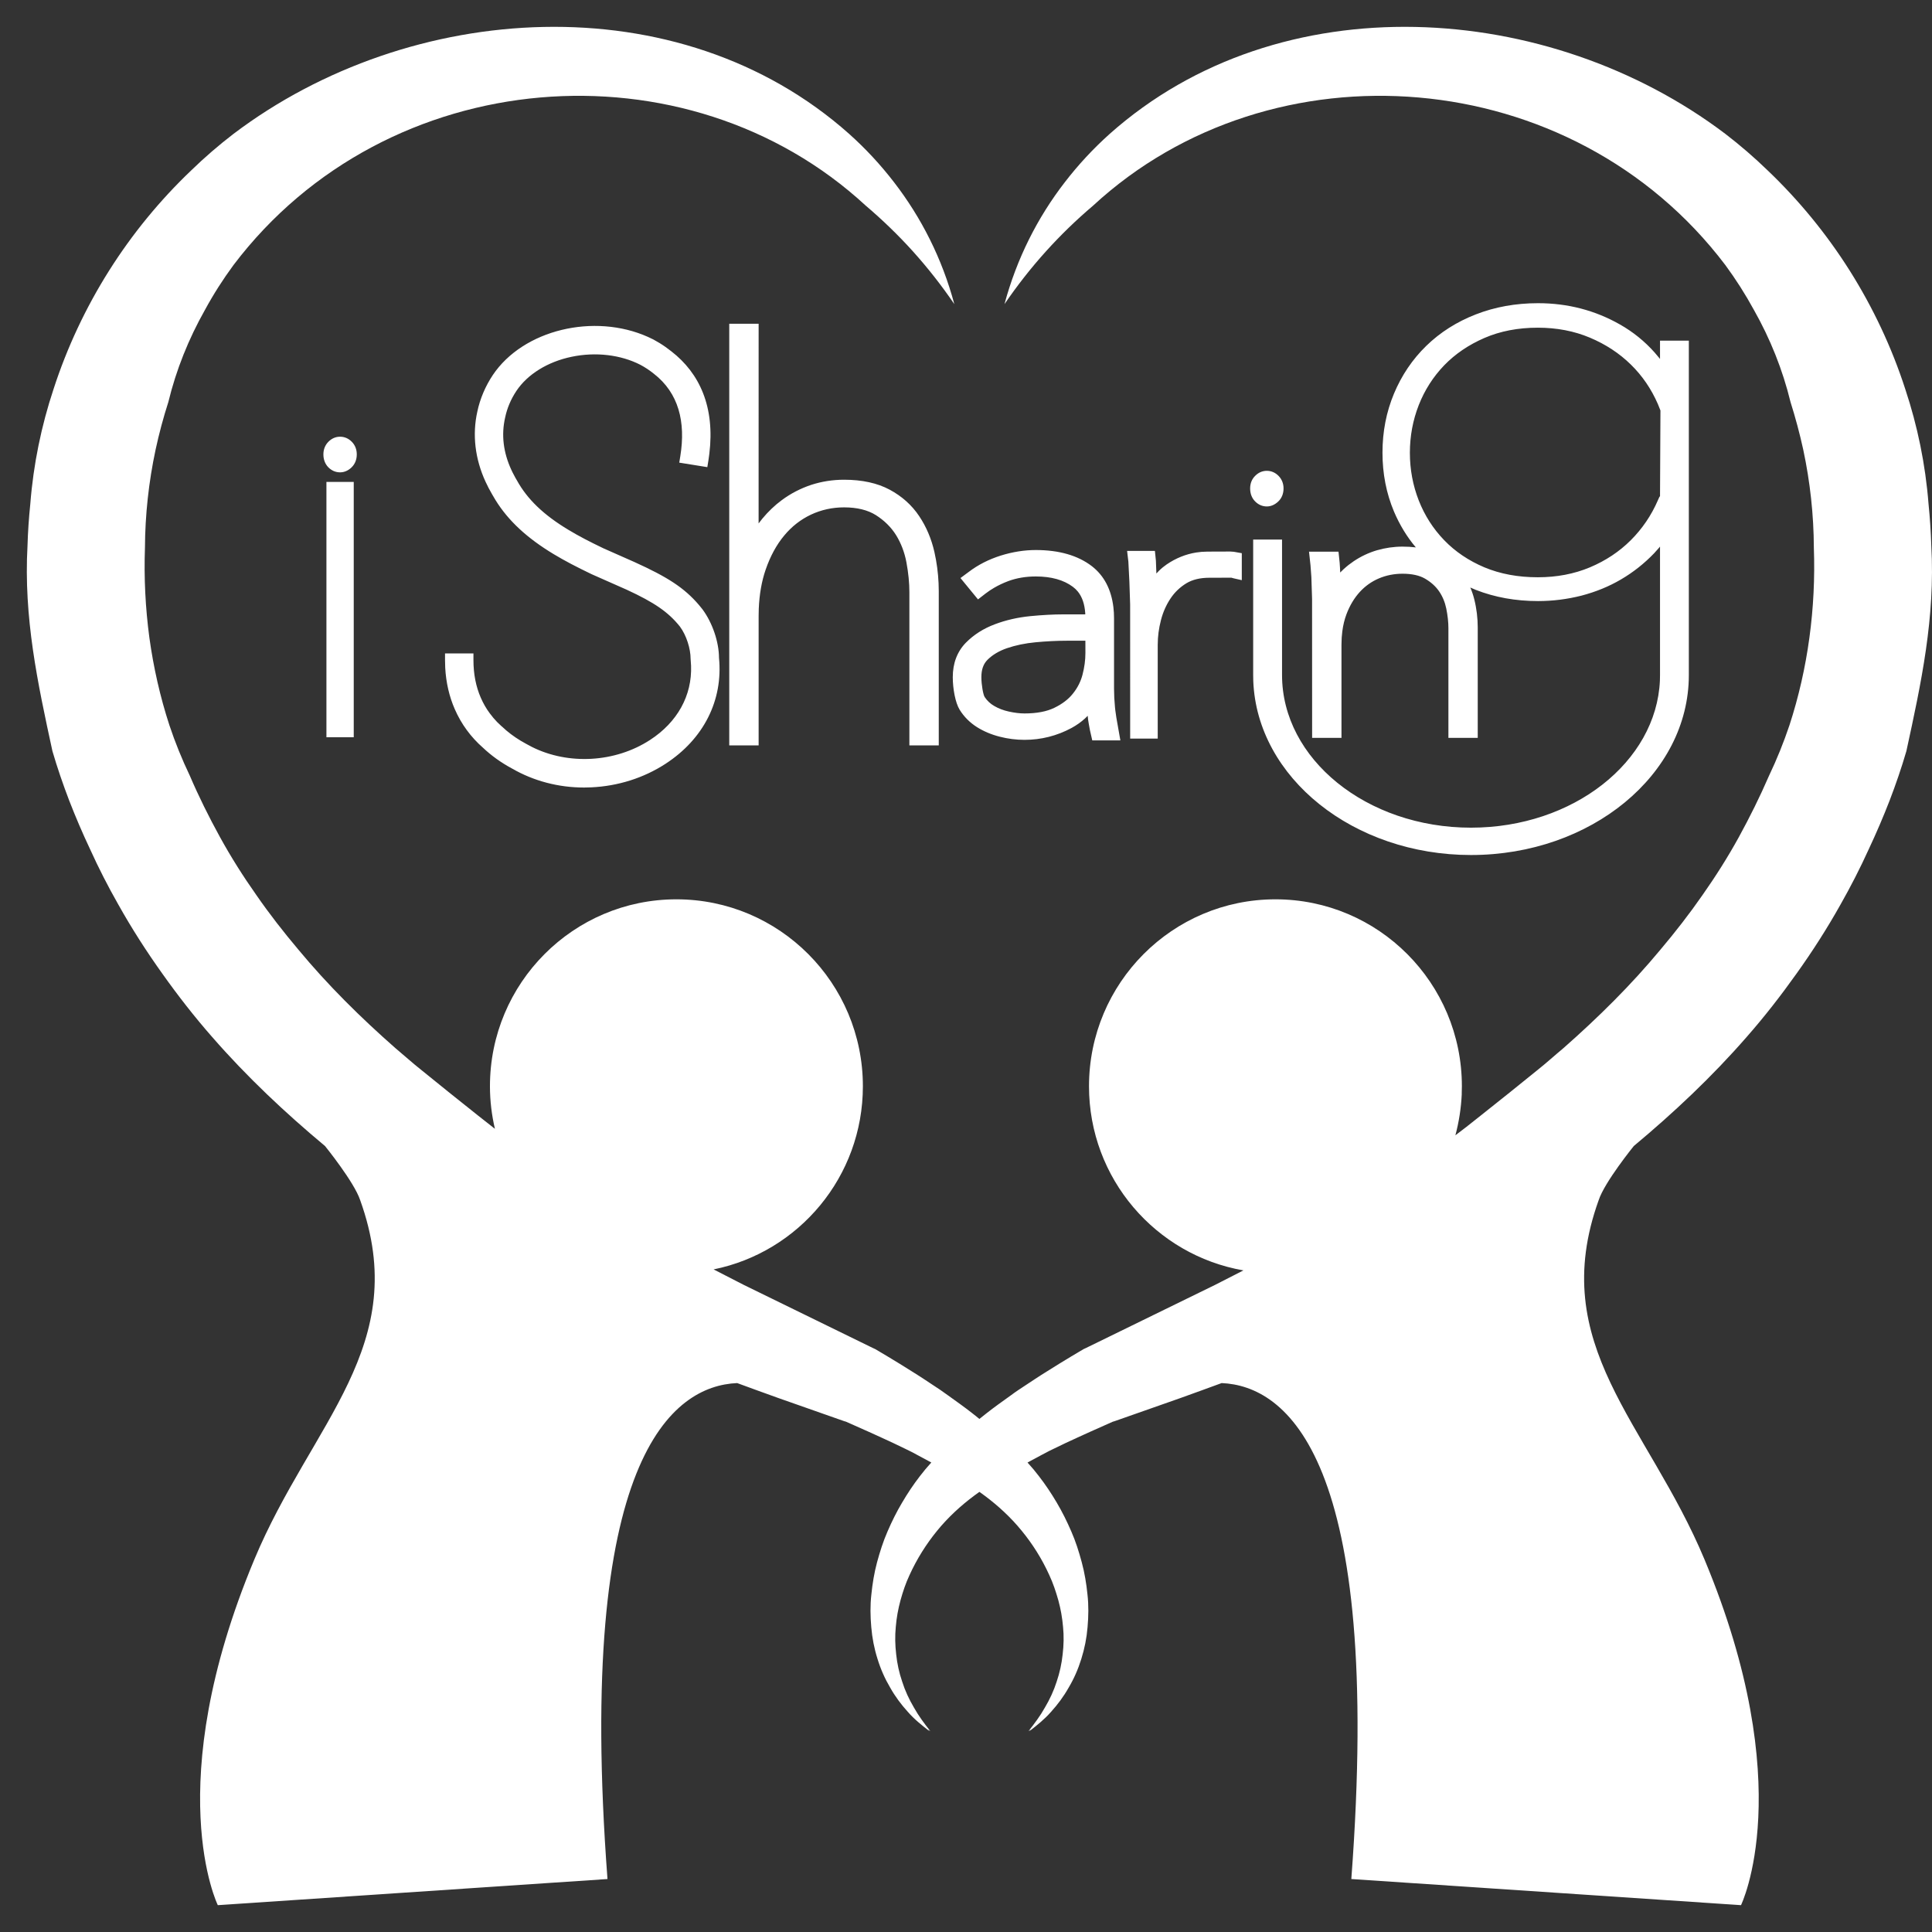 <?xml version="1.0" encoding="UTF-8"?>
<svg width="72px" height="72px" viewBox="0 0 72 72" version="1.1" xmlns="http://www.w3.org/2000/svg" xmlns:xlink="http://www.w3.org/1999/xlink">
    <rect x="0" y="0" width="72" height="72" fill="#333333" stroke="none"/>
    <title>logo_white_m</title>
    <g id="logo_white_m" stroke="none" stroke-width="1" fill="none" fill-rule="evenodd">
        <path d="M41.357,4.988 C47.705,-0.661 57.724,0.013 64.297,4.988 C64.846,5.409 65.376,5.866 65.88,6.355 C67.041,7.463 68.07,8.717 68.936,10.089 C69.799,11.46 70.501,12.945 71.005,14.505 C71.459,15.87 71.756,17.305 71.871,18.782 C71.924,19.305 71.958,19.825 71.974,20.337 C72.123,23.017 71.6,25.444 71.045,27.992 C70.864,28.615 70.651,29.231 70.418,29.84 C70.182,30.448 69.923,31.051 69.645,31.643 C69.322,32.355 68.968,33.045 68.587,33.716 C68.086,34.61 67.536,35.467 66.949,36.287 C66.364,37.109 65.749,37.899 65.094,38.644 C63.791,40.14 62.365,41.476 60.887,42.709 C60.887,42.709 59.797,44.052 59.578,44.727 C57.629,50.143 61.394,53.023 63.521,58.115 C67.055,66.577 64.882,71 64.882,71 L64.882,71 L50.36,70.026 C51.545,54.296 47.927,51.649 45.528,51.543 C45.012,51.731 44.497,51.921 43.983,52.104 L43.983,52.104 L41.47,52.987 L41.553,52.946 L40.619,53.362 C40.467,53.432 40.313,53.501 40.159,53.571 L39.703,53.782 L39.703,53.782 L39.106,54.07 L39.106,54.07 L38.817,54.222 C38.644,54.312 38.469,54.407 38.294,54.503 C38.296,54.506 38.301,54.513 38.304,54.517 C38.45,54.675 38.587,54.841 38.718,55.013 C38.961,55.326 39.182,55.658 39.384,56.001 C39.588,56.346 39.767,56.708 39.926,57.077 C40.087,57.443 40.209,57.831 40.314,58.222 C40.42,58.614 40.486,59.017 40.527,59.423 C40.573,59.824 40.566,60.237 40.53,60.64 C40.497,61.044 40.418,61.44 40.298,61.821 C40.181,62.201 40.023,62.561 39.826,62.892 C39.639,63.225 39.412,63.528 39.166,63.799 C38.923,64.076 38.639,64.301 38.361,64.518 C38.38,64.493 38.4,64.47 38.417,64.445 C38.387,64.47 38.357,64.493 38.326,64.518 C38.551,64.234 38.767,63.947 38.941,63.634 C39.122,63.33 39.272,63.006 39.379,62.67 C39.492,62.337 39.566,61.996 39.602,61.653 C39.643,61.311 39.651,60.968 39.617,60.632 C39.588,60.292 39.53,59.961 39.441,59.638 C39.35,59.316 39.245,59 39.105,58.701 C38.833,58.098 38.481,57.54 38.071,57.041 C37.663,56.541 37.191,56.109 36.696,55.74 L36.696,55.74 L36.509,55.604 L36.499,55.599 L36.491,55.604 L36.304,55.74 C35.809,56.109 35.336,56.541 34.928,57.041 C34.52,57.54 34.168,58.098 33.894,58.701 C33.754,59 33.648,59.316 33.559,59.638 C33.471,59.961 33.411,60.292 33.383,60.632 C33.35,60.968 33.358,61.311 33.398,61.653 C33.434,61.996 33.508,62.337 33.622,62.67 C33.728,63.006 33.879,63.33 34.059,63.634 C34.233,63.947 34.448,64.234 34.674,64.518 C34.644,64.493 34.612,64.47 34.583,64.445 C34.602,64.47 34.62,64.493 34.64,64.518 C34.361,64.301 34.076,64.076 33.835,63.799 C33.588,63.528 33.361,63.225 33.174,62.892 C32.978,62.561 32.818,62.201 32.702,61.821 C32.581,61.44 32.504,61.044 32.47,60.64 C32.434,60.237 32.427,59.824 32.473,59.423 C32.514,59.017 32.58,58.614 32.685,58.222 C32.791,57.831 32.914,57.443 33.074,57.077 C33.233,56.708 33.411,56.346 33.617,56.001 C33.818,55.658 34.039,55.326 34.281,55.013 C34.412,54.841 34.551,54.675 34.695,54.517 C34.699,54.513 34.704,54.506 34.707,54.503 C34.53,54.407 34.356,54.312 34.184,54.222 C33.903,54.063 33.592,53.929 33.298,53.782 C32.998,53.638 32.684,53.503 32.382,53.362 L32.382,53.362 L31.447,52.946 L31.53,52.987 L29.017,52.104 C28.501,51.921 27.987,51.731 27.472,51.543 C25.074,51.649 21.455,54.296 22.639,70.026 L22.639,70.026 L8.117,71 C8.117,71 5.945,66.577 9.479,58.115 C11.606,53.023 15.371,50.143 13.423,44.727 C13.201,44.052 12.112,42.709 12.112,42.709 C10.635,41.476 9.209,40.14 7.905,38.644 C7.251,37.899 6.635,37.109 6.051,36.287 C5.465,35.467 4.914,34.61 4.413,33.716 C4.031,33.045 3.677,32.355 3.355,31.643 C3.075,31.051 2.818,30.448 2.581,29.84 C2.348,29.231 2.136,28.615 1.954,27.992 C1.401,25.444 0.878,23.017 1.025,20.337 C1.04,19.825 1.075,19.305 1.129,18.782 C1.244,17.305 1.541,15.87 1.994,14.505 C2.499,12.945 3.199,11.46 4.064,10.089 C4.929,8.717 5.959,7.463 7.121,6.355 C7.624,5.866 8.154,5.409 8.703,4.988 C15.277,0.013 25.294,-0.661 31.643,4.988 C32.256,5.536 32.817,6.14 33.322,6.797 C34.333,8.108 35.108,9.629 35.565,11.334 C35.092,10.641 34.579,9.987 34.028,9.374 C33.475,8.761 32.884,8.191 32.263,7.663 C25.602,1.511 14.417,2.333 8.703,9.876 C8.314,10.404 7.955,10.965 7.636,11.553 C7.032,12.623 6.567,13.774 6.273,14.985 C6.086,15.567 5.927,16.16 5.798,16.759 C5.542,17.959 5.408,19.188 5.402,20.411 C5.362,21.534 5.419,22.659 5.567,23.765 C5.72,24.873 5.967,25.966 6.312,27.024 C6.527,27.669 6.783,28.299 7.075,28.91 C7.409,29.69 7.789,30.452 8.198,31.196 C8.607,31.94 9.063,32.661 9.555,33.358 C10.04,34.059 10.566,34.734 11.119,35.389 C12.212,36.708 13.437,37.919 14.73,39.056 C15.06,39.331 15.379,39.622 15.718,39.889 L15.718,39.889 L16.744,40.718 L17.819,41.576 L18.354,41.997 L18.444,42.068 C18.325,41.558 18.259,41.028 18.259,40.482 C18.259,36.634 21.371,33.515 25.208,33.515 C29.047,33.515 32.157,36.634 32.157,40.482 C32.157,43.853 29.768,46.664 26.594,47.307 C26.964,47.5 27.336,47.691 27.71,47.88 L27.71,47.88 L32.531,50.237 L32.618,50.277 C32.92,50.458 33.222,50.633 33.524,50.821 C33.828,51.015 34.13,51.194 34.435,51.396 L34.435,51.396 L35.041,51.797 L35.041,51.797 L35.343,52.011 C35.645,52.228 35.952,52.445 36.222,52.658 C36.31,52.724 36.405,52.802 36.499,52.88 C36.595,52.802 36.691,52.724 36.778,52.658 C37.048,52.445 37.355,52.228 37.657,52.011 C37.757,51.936 37.858,51.865 37.959,51.797 L38.566,51.396 C38.87,51.194 39.173,51.015 39.477,50.821 C39.778,50.633 40.079,50.458 40.382,50.277 L40.382,50.277 L40.469,50.237 L45.29,47.88 C45.641,47.703 45.991,47.522 46.339,47.344 C43.071,46.775 40.584,43.92 40.584,40.482 C40.584,36.634 43.695,33.515 47.532,33.515 C51.369,33.515 54.48,36.634 54.48,40.482 C54.48,40.578 54.477,40.674 54.474,40.771 L54.474,40.771 L54.476,40.769 C54.451,41.303 54.37,41.817 54.238,42.309 L54.238,42.309 L54.647,41.997 L55.179,41.576 L56.256,40.718 L57.283,39.889 C57.621,39.622 57.939,39.331 58.27,39.056 C59.561,37.919 60.788,36.708 61.881,35.389 C62.434,34.734 62.959,34.059 63.446,33.358 C63.936,32.661 64.393,31.94 64.802,31.196 C65.21,30.452 65.588,29.69 65.926,28.91 C66.218,28.299 66.472,27.669 66.689,27.024 C67.033,25.966 67.281,24.873 67.431,23.765 C67.582,22.659 67.637,21.534 67.597,20.411 C67.592,19.188 67.458,17.959 67.202,16.759 C67.071,16.16 66.912,15.567 66.728,14.985 C66.433,13.774 65.97,12.623 65.365,11.553 C65.044,10.965 64.686,10.404 64.297,9.876 C58.584,2.333 47.398,1.511 40.737,7.663 C40.115,8.191 39.525,8.761 38.973,9.374 C38.42,9.987 37.908,10.641 37.434,11.334 C37.893,9.629 38.666,8.108 39.678,6.797 C40.183,6.14 40.745,5.536 41.357,4.988 Z M57.319,11.299 C58.422,11.299 59.442,11.564 60.372,12.093 C60.862,12.371 61.293,12.72 61.665,13.139 L61.846,13.354 L61.864,13.378 L61.864,12.696 L62.938,12.696 L62.938,25.158 C62.938,28.868 59.287,31.864 54.82,31.864 C50.443,31.864 46.848,28.986 46.706,25.38 L46.702,25.158 L46.702,20.109 L47.778,20.109 L47.778,25.158 C47.778,28.282 50.927,30.845 54.82,30.845 C58.629,30.845 61.727,28.391 61.86,25.361 L61.864,25.158 L61.864,20.368 L61.839,20.401 L61.647,20.616 C61.279,21 60.867,21.326 60.411,21.593 C59.962,21.857 59.472,22.057 58.935,22.198 C58.405,22.332 57.866,22.4 57.319,22.4 C56.483,22.4 55.709,22.261 54.996,21.982 L54.794,21.895 C54.855,22.037 54.905,22.185 54.943,22.339 C54.986,22.51 55.017,22.683 55.039,22.86 L55.063,23.128 L55.071,23.383 L55.071,27.499 L53.978,27.499 L53.978,23.409 C53.978,23.186 53.951,22.939 53.898,22.677 C53.849,22.44 53.759,22.224 53.629,22.034 C53.502,21.85 53.327,21.692 53.104,21.563 C52.899,21.444 52.618,21.381 52.269,21.381 C51.955,21.381 51.657,21.44 51.384,21.557 C51.112,21.673 50.874,21.843 50.674,22.062 C50.469,22.287 50.301,22.566 50.179,22.89 C50.106,23.084 50.053,23.299 50.024,23.53 L50.001,23.766 L49.993,24.028 L49.993,27.499 L48.899,27.499 L48.897,22.32 L48.871,21.508 L48.839,21.072 L48.783,20.559 L49.882,20.559 L49.925,20.97 L49.937,21.151 L49.945,21.336 L50.075,21.209 L50.165,21.13 L50.257,21.054 L50.449,20.915 C50.717,20.735 51.006,20.598 51.315,20.507 C51.626,20.417 51.946,20.371 52.269,20.371 C52.442,20.371 52.607,20.38 52.764,20.4 C52.431,20.006 52.161,19.559 51.95,19.065 C51.664,18.386 51.521,17.653 51.521,16.871 C51.521,16.088 51.664,15.353 51.95,14.668 C52.237,13.984 52.637,13.392 53.152,12.89 C53.669,12.387 54.285,11.995 54.996,11.718 C55.71,11.439 56.485,11.299 57.319,11.299 Z M24.151,12.557 L24.35,12.652 L24.581,12.785 C24.733,12.878 24.878,12.981 25.019,13.093 C26.076,13.912 26.647,15.168 26.435,16.91 L26.4,17.162 L26.36,17.409 L25.314,17.241 L25.354,16.994 C25.558,15.729 25.295,14.646 24.363,13.925 C24.204,13.797 24.036,13.686 23.864,13.595 C23.132,13.219 22.195,13.109 21.303,13.296 C20.408,13.482 19.658,13.949 19.244,14.569 C19.141,14.724 19.055,14.884 18.985,15.049 C18.916,15.21 18.862,15.383 18.824,15.565 C18.678,16.205 18.755,16.858 19.058,17.514 L19.102,17.606 L19.207,17.805 L19.263,17.901 C19.649,18.602 20.256,19.188 21.183,19.745 C21.567,19.977 21.974,20.188 22.49,20.435 L23.649,20.948 C24.865,21.5 25.493,21.897 26.048,22.546 L26.179,22.707 C26.552,23.211 26.792,23.922 26.795,24.515 C26.951,26.103 26.219,27.545 24.798,28.467 C23.986,28.994 23.032,29.296 22.036,29.342 C21.947,29.347 21.857,29.349 21.768,29.349 C20.812,29.349 19.89,29.106 19.09,28.645 C18.68,28.426 18.309,28.16 17.994,27.861 C17.773,27.668 17.57,27.446 17.396,27.208 C17.221,26.971 17.071,26.709 16.948,26.428 C16.742,25.958 16.622,25.437 16.592,24.883 L16.585,24.602 L16.585,24.352 L17.644,24.352 L17.644,24.602 C17.644,25.118 17.736,25.588 17.918,26.003 C18.008,26.21 18.118,26.403 18.249,26.579 C18.335,26.697 18.43,26.809 18.529,26.911 L18.681,27.055 L18.712,27.081 C18.914,27.274 19.144,27.448 19.409,27.608 L19.614,27.724 L19.825,27.837 C21.18,28.515 22.922,28.422 24.222,27.578 C25.247,26.913 25.794,25.919 25.754,24.81 L25.737,24.554 C25.737,24.178 25.584,23.682 25.339,23.351 C24.903,22.804 24.375,22.449 23.365,21.981 L22.043,21.396 C21.48,21.125 21.054,20.904 20.637,20.653 C19.642,20.054 18.942,19.406 18.466,18.636 L18.341,18.424 C18.248,18.265 18.166,18.109 18.097,17.957 C17.702,17.104 17.596,16.195 17.789,15.338 C17.838,15.101 17.914,14.863 18.012,14.632 C18.107,14.408 18.226,14.187 18.364,13.979 C19.499,12.284 22.145,11.657 24.151,12.557 Z M28.272,12.066 L28.271,19.507 L28.409,19.33 C28.518,19.198 28.633,19.074 28.755,18.958 L28.942,18.79 L29.138,18.636 C29.47,18.39 29.839,18.2 30.236,18.068 C30.625,17.942 31.037,17.878 31.456,17.878 C32.124,17.878 32.696,18.002 33.156,18.249 C33.614,18.495 33.984,18.827 34.256,19.236 C34.52,19.628 34.711,20.08 34.823,20.573 C34.909,20.957 34.961,21.347 34.978,21.736 L34.985,22.028 L34.985,27.778 L33.89,27.778 L33.89,22.068 C33.89,21.725 33.853,21.35 33.78,20.958 C33.71,20.583 33.579,20.241 33.392,19.939 C33.208,19.646 32.955,19.396 32.641,19.197 C32.339,19.007 31.941,18.908 31.456,18.908 C31.021,18.908 30.607,18.999 30.226,19.177 C29.843,19.357 29.506,19.619 29.226,19.957 C28.939,20.3 28.706,20.728 28.534,21.228 C28.385,21.658 28.299,22.149 28.277,22.69 L28.272,22.964 L28.272,27.778 L27.177,27.778 L27.177,12.066 L28.272,12.066 Z M38.601,20.498 C39.464,20.498 40.17,20.699 40.692,21.101 C41.146,21.453 41.414,21.968 41.493,22.628 L41.511,22.831 L41.517,23.048 L41.517,25.67 C41.517,25.882 41.529,26.114 41.552,26.356 L41.564,26.467 L41.603,26.741 L41.753,27.593 L40.706,27.593 L40.619,27.214 L40.572,26.956 C40.564,26.912 40.558,26.869 40.552,26.831 L40.535,26.676 L40.437,26.773 C40.286,26.911 40.116,27.03 39.929,27.132 C39.387,27.423 38.798,27.572 38.182,27.572 C37.871,27.572 37.561,27.533 37.259,27.455 C36.949,27.377 36.663,27.257 36.411,27.099 C36.145,26.931 35.926,26.713 35.764,26.451 C35.601,26.188 35.507,25.658 35.507,25.237 C35.507,24.721 35.669,24.286 35.994,23.953 C36.288,23.654 36.653,23.422 37.077,23.264 C37.484,23.11 37.925,23.009 38.393,22.962 C38.617,22.94 38.831,22.924 39.036,22.913 L39.337,22.9 L39.62,22.896 L40.444,22.896 L40.444,22.857 C40.421,22.511 40.329,22.245 40.168,22.046 L40.081,21.952 L39.983,21.869 C39.642,21.614 39.18,21.483 38.601,21.483 C38.233,21.483 37.892,21.54 37.583,21.653 C37.391,21.725 37.211,21.81 37.047,21.906 L36.888,22.005 L36.729,22.119 L36.447,22.338 L35.794,21.542 L36.1,21.315 C36.449,21.049 36.853,20.844 37.301,20.703 C37.739,20.567 38.176,20.498 38.601,20.498 Z M43.04,20.531 L43.077,20.894 L43.095,21.373 L43.196,21.267 L43.263,21.204 L43.333,21.144 L43.479,21.034 C43.82,20.802 44.187,20.653 44.58,20.59 L44.779,20.566 L44.999,20.557 L45.844,20.554 L45.979,20.563 L46.278,20.616 L46.278,21.621 L45.973,21.552 L45.89,21.529 L45.068,21.531 C44.726,21.531 44.439,21.601 44.216,21.735 C43.977,21.88 43.778,22.07 43.625,22.299 C43.462,22.542 43.342,22.813 43.265,23.111 C43.225,23.265 43.195,23.418 43.175,23.569 L43.153,23.793 L43.145,24.028 L43.145,27.525 L42.118,27.525 L42.117,22.528 L42.089,21.677 L42.051,20.933 L42.004,20.531 L43.04,20.531 Z M13.183,17.96 L13.183,27.475 L12.165,27.475 L12.165,17.96 L13.183,17.96 Z M40.449,23.878 L39.754,23.878 C39.386,23.878 38.994,23.898 38.59,23.936 C38.207,23.972 37.846,24.047 37.522,24.158 C37.227,24.26 36.985,24.406 36.802,24.588 C36.648,24.743 36.573,24.949 36.573,25.237 C36.573,25.517 36.64,25.893 36.697,25.978 C36.79,26.117 36.909,26.229 37.056,26.312 C37.216,26.405 37.396,26.474 37.594,26.517 C37.805,26.564 38.001,26.588 38.182,26.588 C38.637,26.588 39.01,26.516 39.294,26.377 C39.587,26.235 39.818,26.059 39.984,25.849 C40.156,25.636 40.276,25.399 40.342,25.144 C40.378,25.005 40.405,24.868 40.423,24.735 L40.443,24.539 L40.45,24.333 L40.449,23.878 Z M57.31,12.212 C56.572,12.212 55.91,12.34 55.322,12.594 C54.73,12.851 54.232,13.19 53.821,13.614 C53.41,14.042 53.094,14.535 52.873,15.096 C52.652,15.662 52.542,16.255 52.542,16.875 C52.542,17.494 52.653,18.088 52.873,18.651 C53.094,19.213 53.41,19.706 53.821,20.132 C54.234,20.559 54.732,20.895 55.319,21.143 C55.908,21.389 56.571,21.513 57.31,21.513 C58.017,21.513 58.665,21.389 59.252,21.143 C59.841,20.895 60.349,20.557 60.777,20.13 C61.205,19.701 61.541,19.207 61.785,18.643 L61.834,18.533 C61.841,18.519 61.848,18.507 61.854,18.501 L61.864,18.496 L61.88,15.297 C61.851,15.22 61.819,15.139 61.785,15.06 C61.54,14.497 61.205,14.005 60.779,13.588 C60.35,13.167 59.842,12.833 59.252,12.584 C58.666,12.337 58.018,12.212 57.31,12.212 Z M47.21,17.546 C47.378,17.546 47.527,17.612 47.648,17.735 C47.77,17.858 47.834,18.02 47.834,18.202 C47.834,18.397 47.767,18.568 47.634,18.692 C47.509,18.809 47.366,18.874 47.21,18.874 C47.045,18.874 46.894,18.808 46.775,18.686 C46.651,18.562 46.589,18.394 46.589,18.202 C46.589,18.019 46.652,17.856 46.773,17.737 C46.893,17.613 47.044,17.546 47.21,17.546 Z M12.674,16.275 C12.841,16.275 12.992,16.342 13.112,16.465 C13.234,16.589 13.296,16.75 13.296,16.933 C13.296,17.128 13.23,17.295 13.098,17.422 C12.975,17.539 12.829,17.603 12.674,17.603 C12.508,17.603 12.358,17.538 12.236,17.415 C12.113,17.288 12.052,17.123 12.052,16.933 C12.052,16.75 12.115,16.59 12.236,16.466 C12.357,16.342 12.507,16.275 12.674,16.275 Z" id="Combined-Shape" fill="#FFFFFF"></path>
    </g>
</svg>